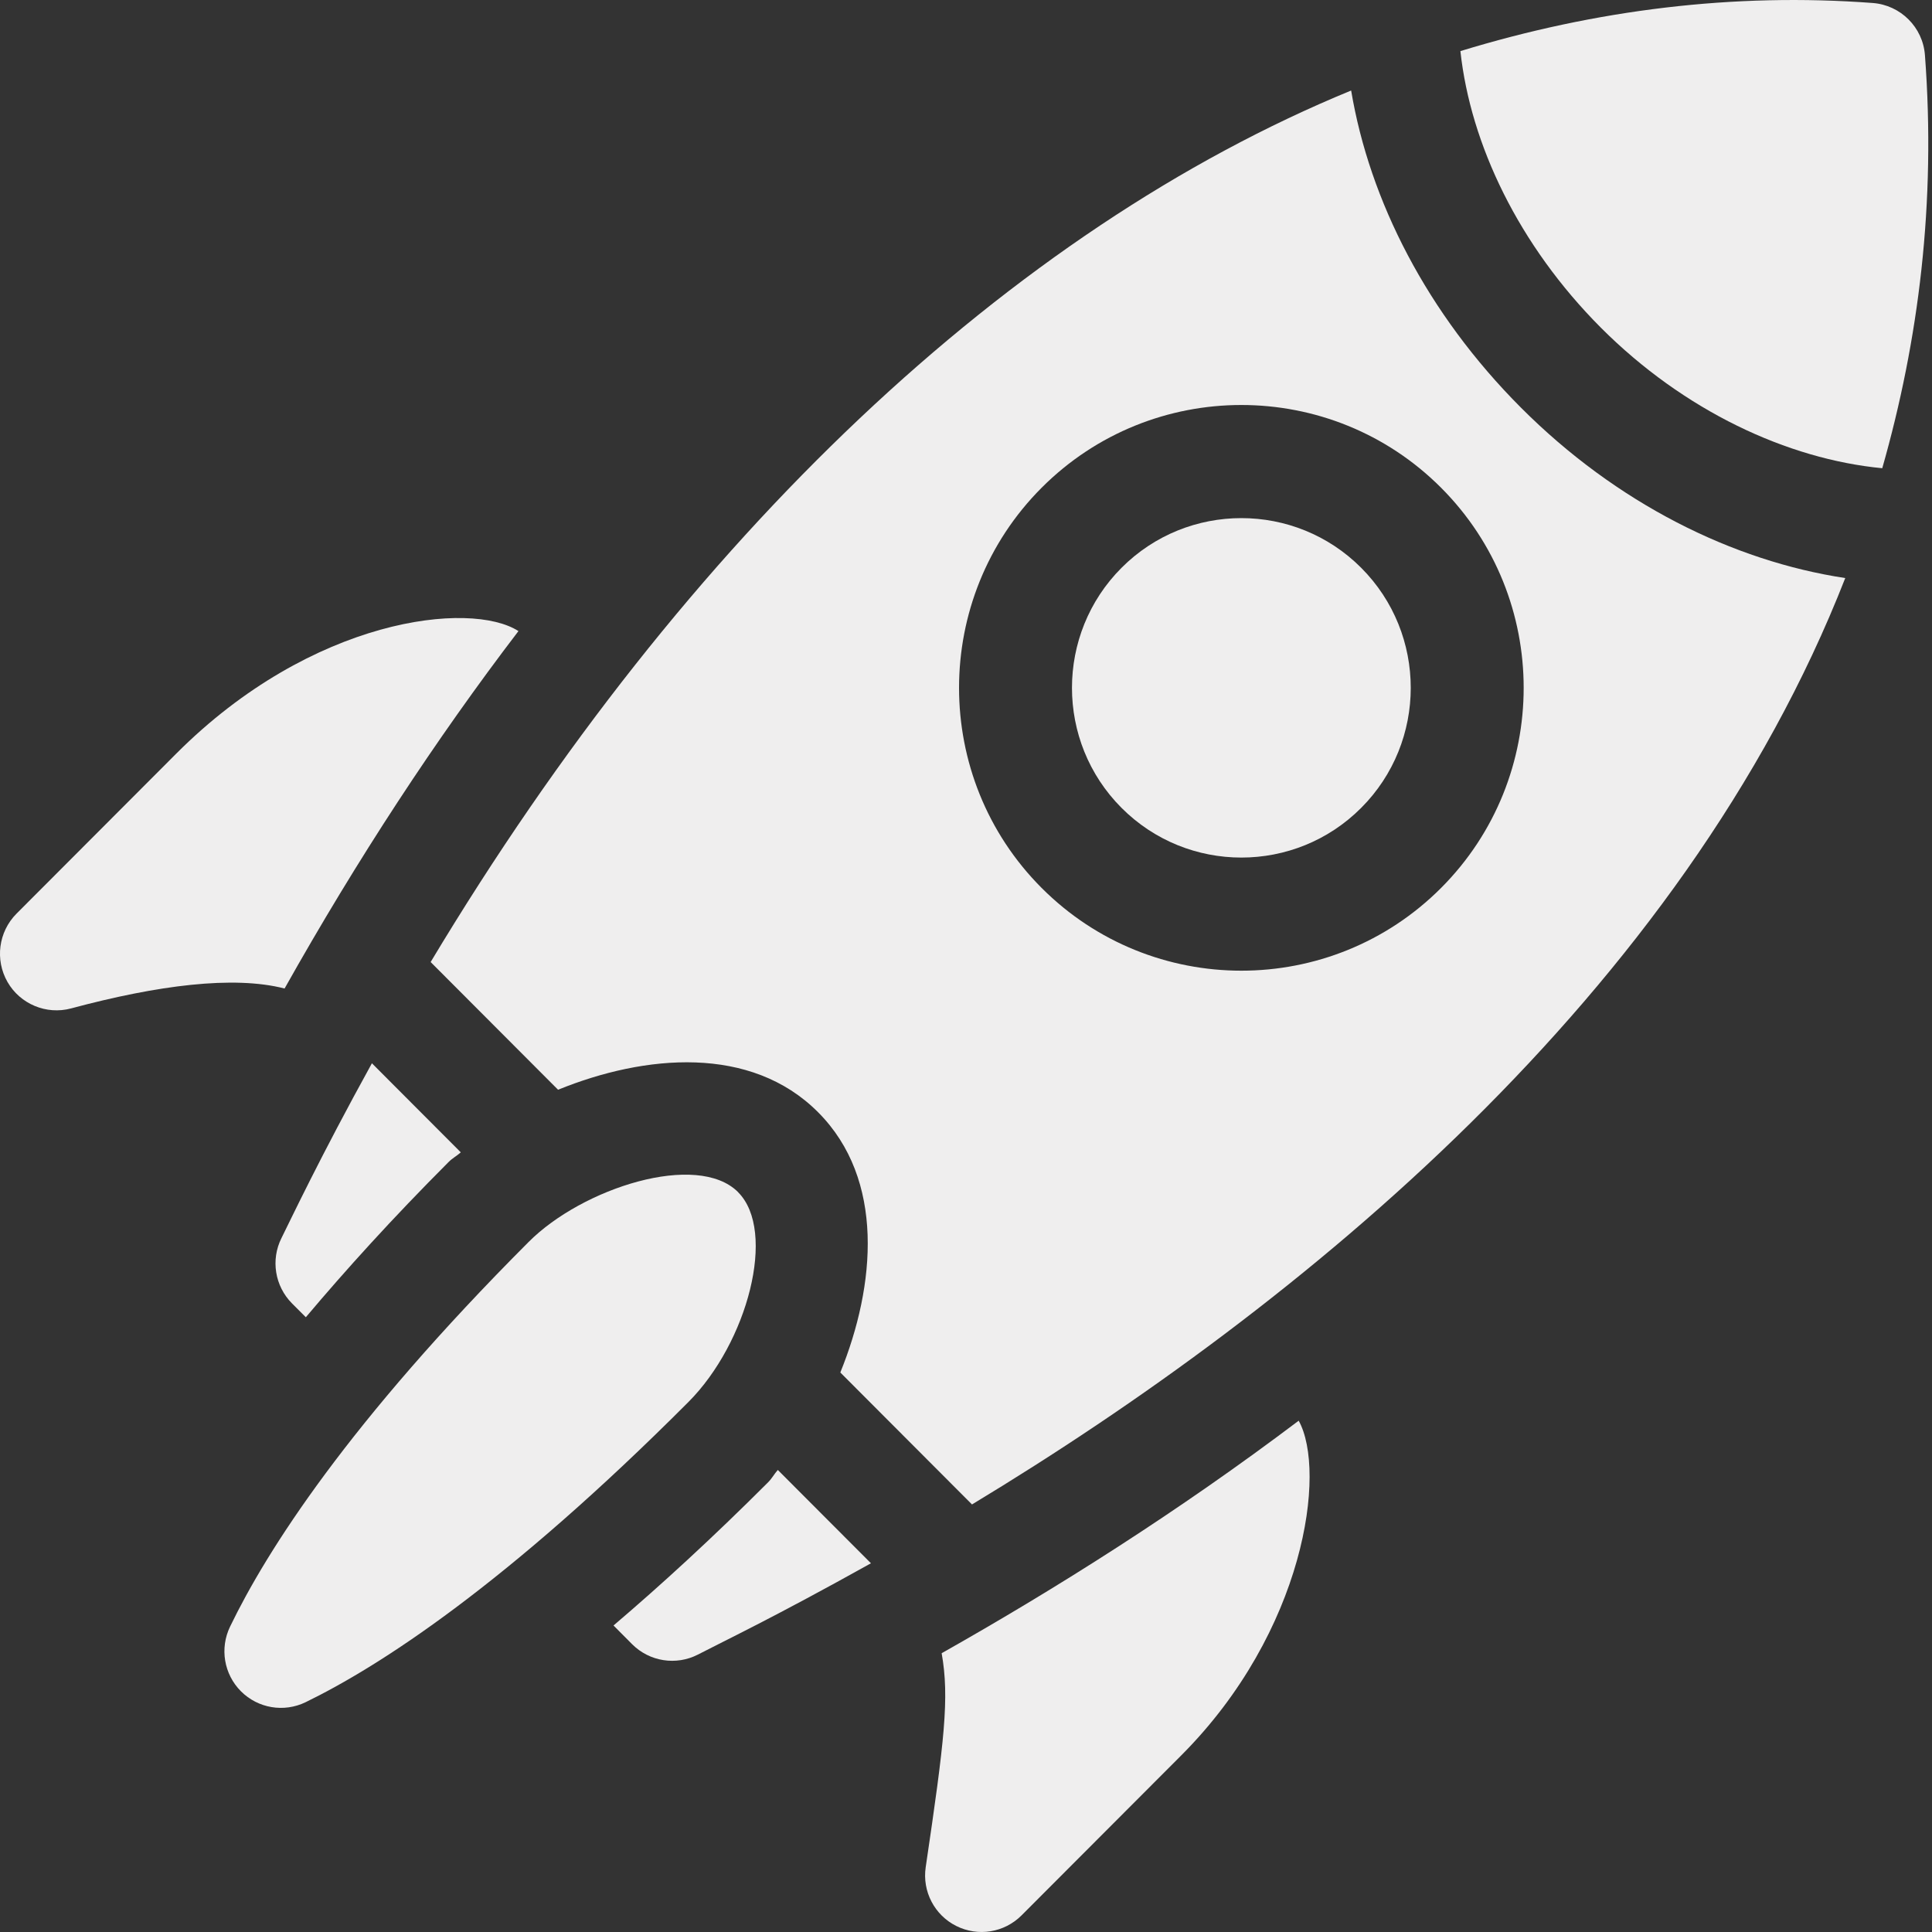 <svg width="20" height="20" viewBox="0 0 20 20" fill="none" xmlns="http://www.w3.org/2000/svg">
<rect x="0" y="0" width="20" height="20" fill="#333333" stroke="none"/>
<path d="M2.914 12.816C2.801 13.041 2.845 13.314 3.023 13.493L3.166 13.636C3.579 13.146 4.061 12.613 4.645 12.028C4.686 11.987 4.728 11.967 4.77 11.929L3.85 11.007C3.315 11.976 3.003 12.638 2.914 12.816Z" fill="#EFEEEE"/>
<path d="M7.953 15.343C7.367 15.929 6.837 16.413 6.351 16.827L6.544 17.021C6.724 17.201 6.999 17.244 7.225 17.128C7.528 16.971 8.004 16.747 9.016 16.183L8.052 15.217C8.014 15.259 7.994 15.301 7.953 15.343Z" fill="#EFEEEE"/>
<path d="M7.641 12.341C7.218 11.918 6.03 12.297 5.472 12.857C3.604 14.728 2.76 16.055 2.382 16.838C2.273 17.063 2.318 17.331 2.494 17.508C2.671 17.685 2.939 17.73 3.164 17.621C3.928 17.249 5.236 16.408 7.126 14.514C7.74 13.899 8.043 12.744 7.641 12.342L7.641 12.341Z" fill="#EFEEEE"/>
<path d="M1.825 7.801L0.171 9.458C-0.016 9.646 -0.054 9.936 0.078 10.166C0.208 10.393 0.479 10.508 0.736 10.439C1.63 10.199 2.417 10.097 2.946 10.233C3.7 8.891 4.51 7.655 5.367 6.533C4.871 6.214 3.232 6.392 1.825 7.801Z" fill="#EFEEEE"/>
<path d="M9.898 19.937C10.124 20.051 10.396 20.007 10.575 19.828L12.229 18.171C13.509 16.888 13.735 15.232 13.444 14.707C12.195 15.65 10.929 16.447 9.748 17.114C9.83 17.575 9.776 18.022 9.583 19.328C9.545 19.581 9.676 19.826 9.898 19.937Z" fill="#EFEEEE"/>
<path d="M11.61 5.878C10.926 6.563 10.926 7.678 11.61 8.363C12.294 9.049 13.407 9.049 14.091 8.363C14.775 7.678 14.775 6.563 14.091 5.878C13.407 5.192 12.294 5.192 11.61 5.878Z" fill="#EFEEEE"/>
<path d="M19.927 0.572C19.906 0.282 19.675 0.053 19.387 0.031C17.951 -0.077 16.52 0.1 15.118 0.529C15.223 1.495 15.722 2.539 16.572 3.392C17.433 4.254 18.504 4.753 19.485 4.847C19.863 3.521 20.042 2.1 19.927 0.572Z" fill="#EFEEEE"/>
<path fill-rule="evenodd" clip-rule="evenodd" d="M13.987 0.937C14.178 2.076 14.772 3.245 15.745 4.22C16.734 5.211 17.938 5.808 19.102 5.984C17.419 10.287 13.461 13.521 10.062 15.574L8.699 14.208C9.065 13.306 9.163 12.209 8.468 11.513C7.774 10.817 6.679 10.914 5.777 11.281L4.458 9.959C7.114 5.532 10.476 2.38 13.987 0.937ZM10.783 9.192C11.923 10.334 13.778 10.334 14.918 9.192C16.058 8.05 16.058 6.191 14.918 5.049C13.778 3.907 11.923 3.907 10.783 5.049C9.643 6.191 9.643 8.05 10.783 9.192Z" fill="#EFEEEE"/>
</svg>
